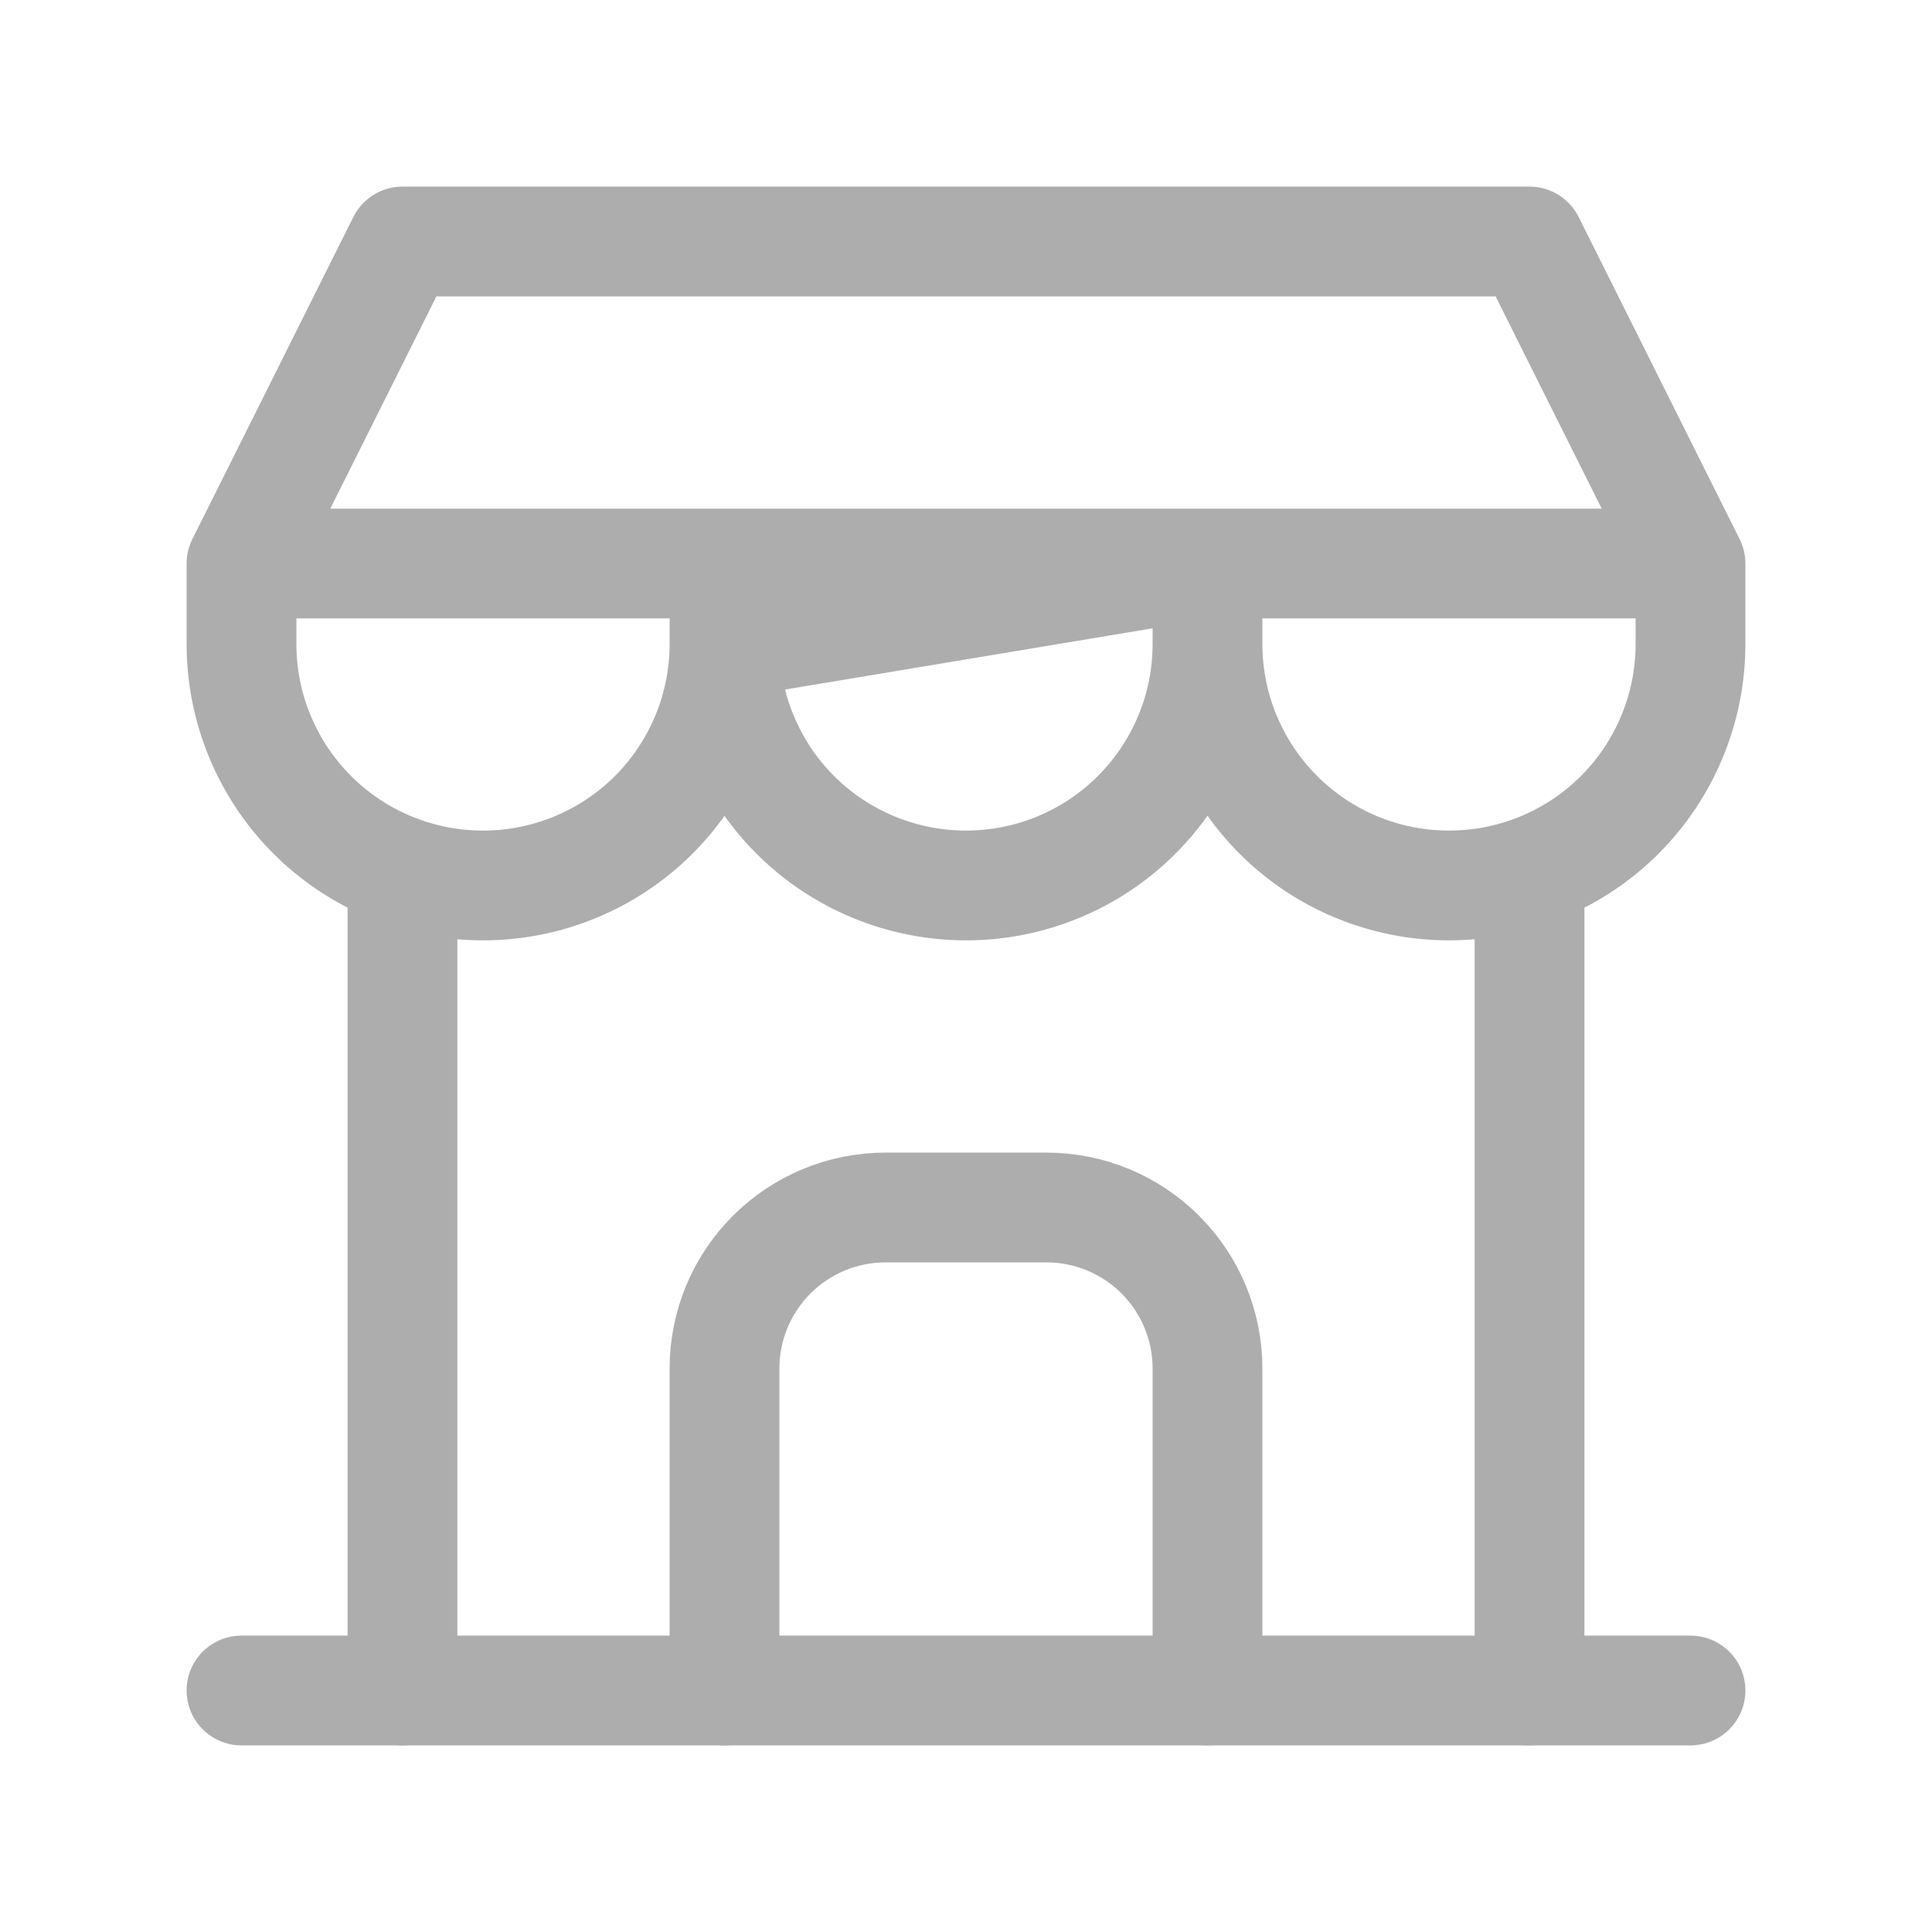 <svg width="22" height="22" viewBox="0 0 22 22" fill="none" xmlns="http://www.w3.org/2000/svg">
<path d="M2.75 19.25H19.25" stroke="#ADADAD" stroke-width="1.25" stroke-linecap="round" stroke-linejoin="round"/>
<path d="M13.75 7.333C13.75 8.063 14.04 8.762 14.556 9.278C15.071 9.794 15.771 10.083 16.5 10.083C17.229 10.083 17.929 9.794 18.445 9.278C18.96 8.762 19.25 8.063 19.25 7.333V6.417H2.75L4.583 2.75H17.417L19.25 6.417M2.75 6.417V7.333C2.75 8.063 3.04 8.762 3.555 9.278C4.071 9.794 4.771 10.083 5.5 10.083C6.229 10.083 6.929 9.794 7.445 9.278C7.96 8.762 8.25 8.063 8.25 7.333V6.417H2.75ZM8.25 7.333C8.25 8.063 8.54 8.762 9.055 9.278C9.571 9.794 10.271 10.083 11 10.083C11.729 10.083 12.429 9.794 12.944 9.278C13.46 8.762 13.75 8.063 13.75 7.333V6.417L8.25 7.333Z" stroke="#ADADAD" stroke-width="1.25" stroke-linecap="round" stroke-linejoin="round"/>
<path d="M4.583 19.25V9.946" stroke="#ADADAD" stroke-width="1.25" stroke-linecap="round" stroke-linejoin="round"/>
<path d="M17.417 19.25V9.946" stroke="#ADADAD" stroke-width="1.25" stroke-linecap="round" stroke-linejoin="round"/>
<path d="M8.25 19.25V15.583C8.25 15.097 8.443 14.631 8.787 14.287C9.131 13.943 9.597 13.75 10.083 13.75H11.917C12.403 13.75 12.869 13.943 13.213 14.287C13.557 14.631 13.75 15.097 13.75 15.583V19.25" stroke="#ADADAD" stroke-width="1.25" stroke-linecap="round" stroke-linejoin="round"/>
</svg>
